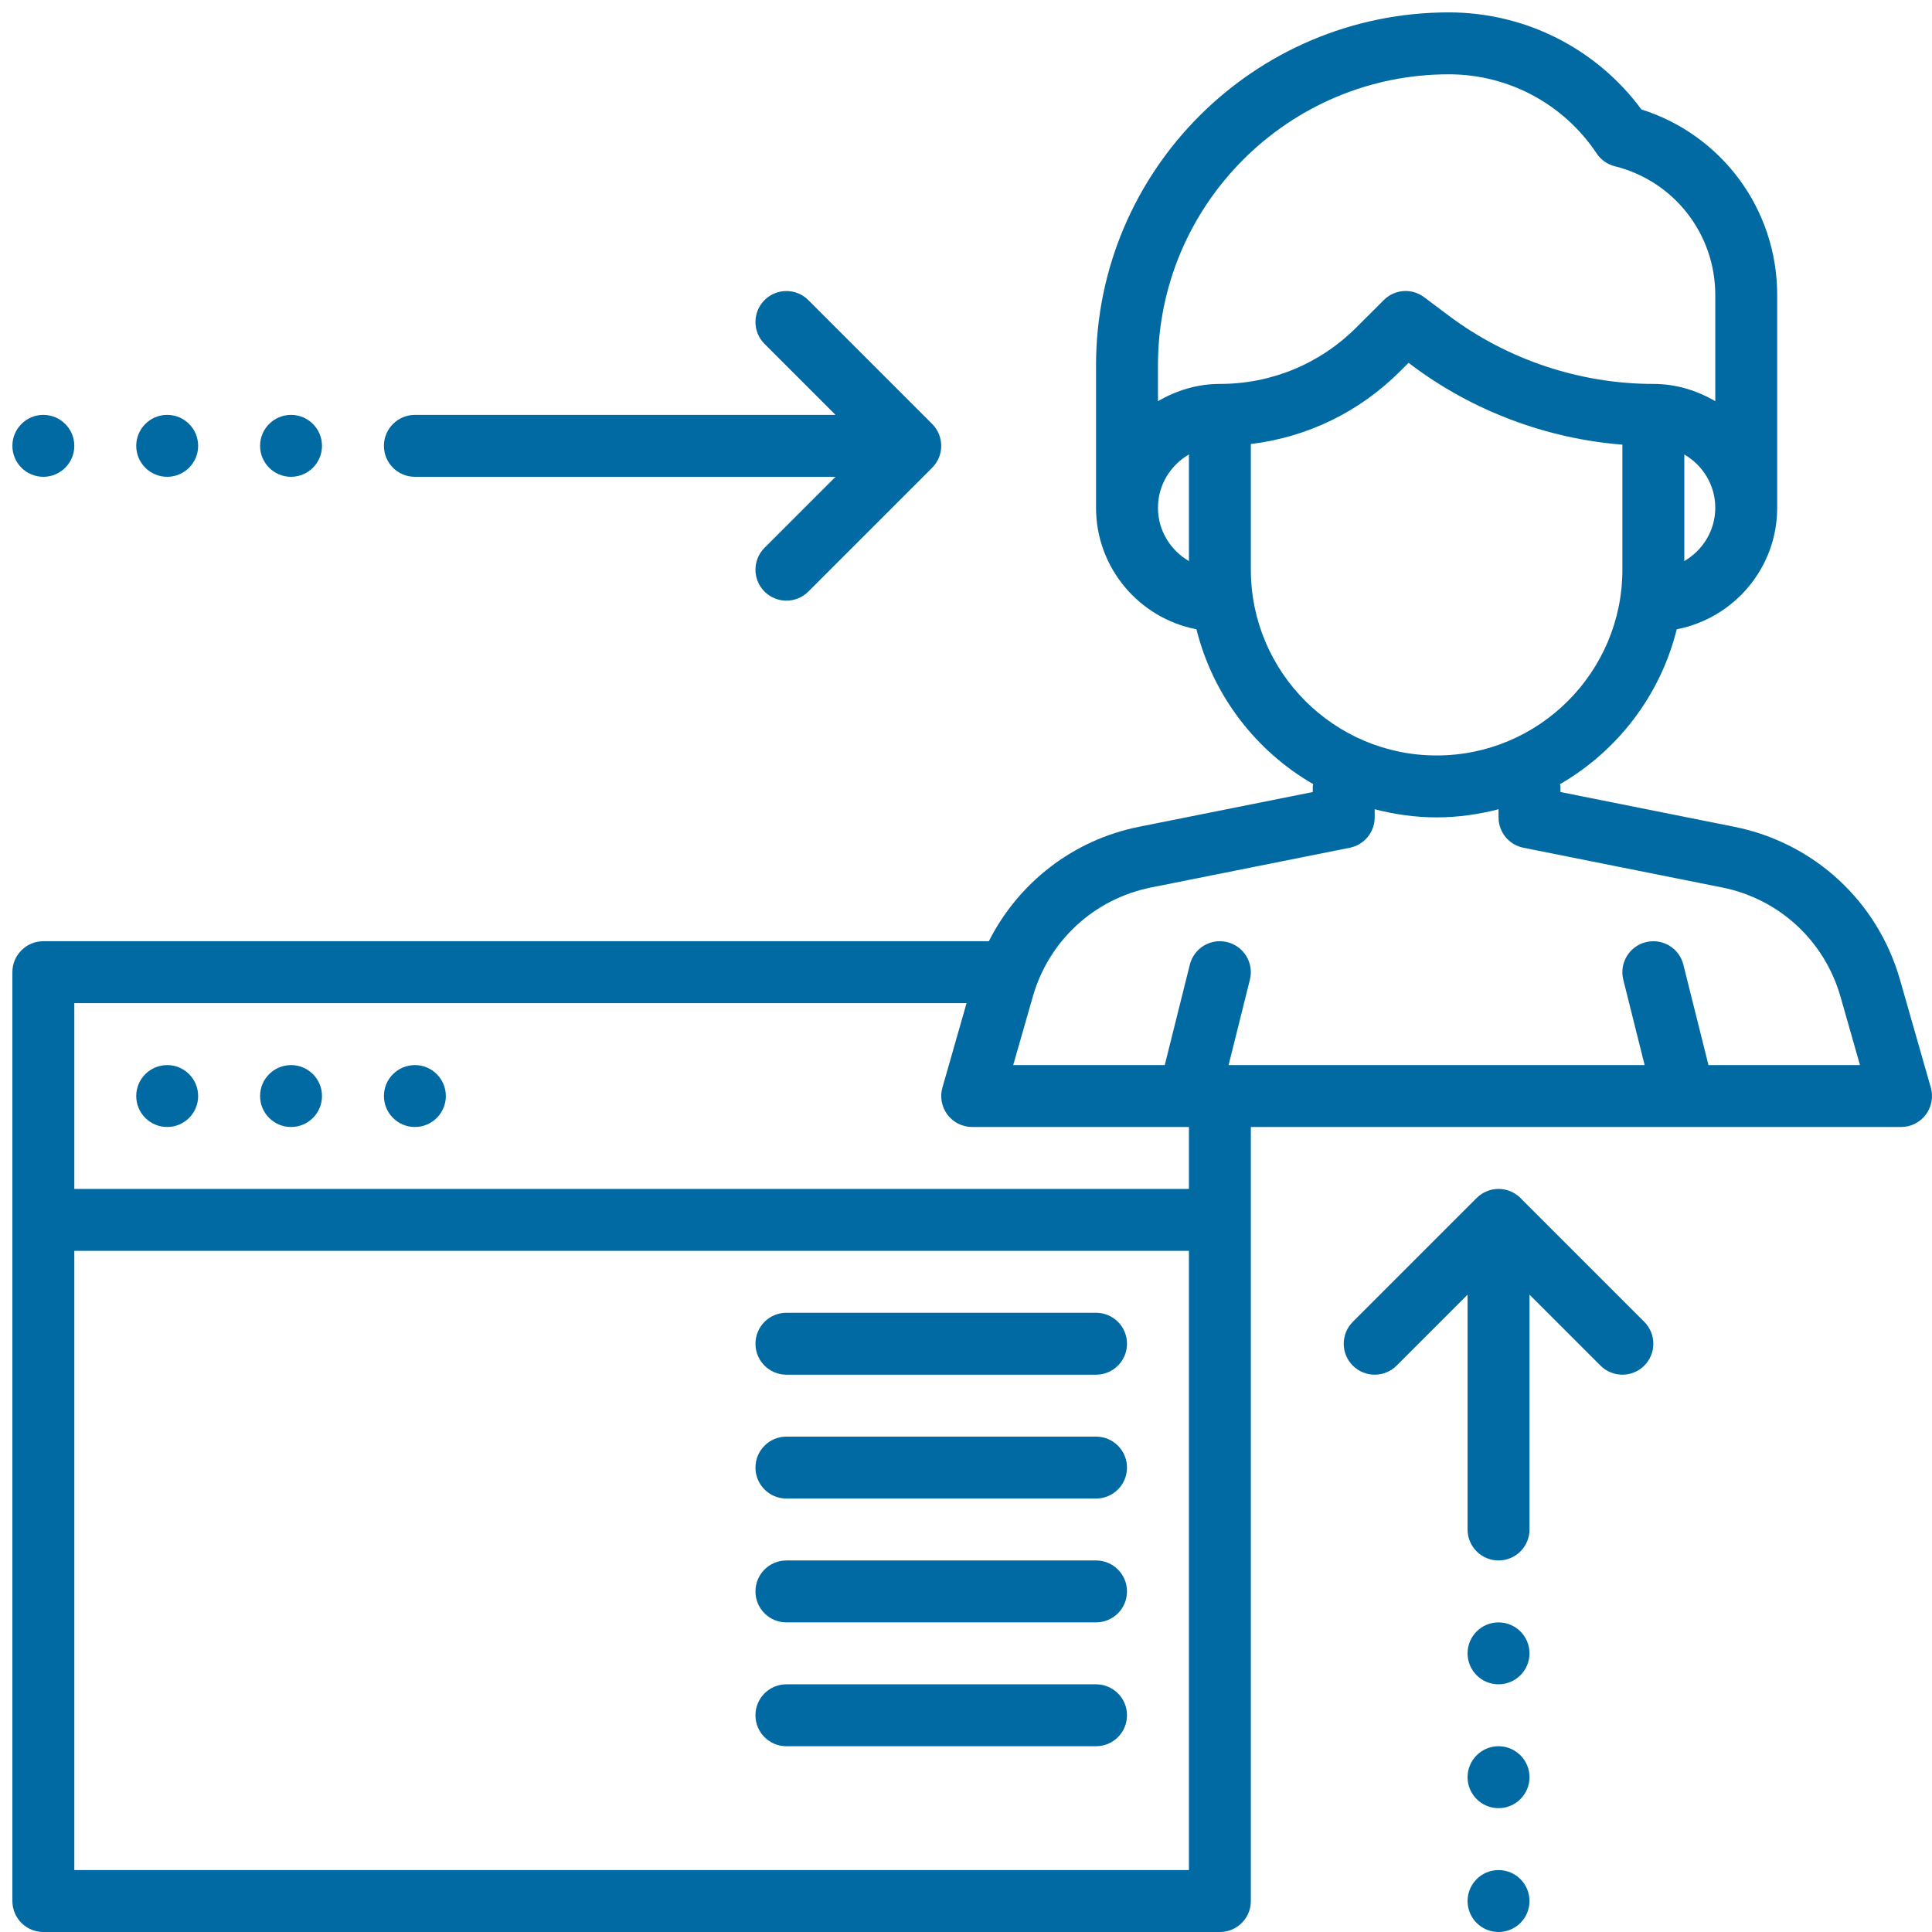 <svg width="39" height="39" viewBox="0 0 39 39" fill="none" xmlns="http://www.w3.org/2000/svg">
<path d="M3.375 22.75C3.72 22.75 4 22.47 4 22.125C4 21.78 3.72 21.5 3.375 21.5C3.03 21.5 2.75 21.78 2.75 22.125C2.75 22.47 3.03 22.75 3.375 22.75Z" fill="#026AA2"/>
<path d="M5.875 22.75C6.22 22.75 6.5 22.47 6.5 22.125C6.5 21.78 6.22 21.5 5.875 21.5C5.53 21.5 5.25 21.78 5.25 22.125C5.25 22.47 5.53 22.75 5.875 22.75Z" fill="#026AA2"/>
<path d="M8.375 22.75C8.72 22.75 9 22.47 9 22.125C9 21.78 8.72 21.5 8.375 21.5C8.03 21.5 7.75 21.78 7.75 22.125C7.75 22.47 8.03 22.75 8.375 22.75Z" fill="#026AA2"/>
<path d="M30.25 39C30.595 39 30.875 38.72 30.875 38.375C30.875 38.03 30.595 37.75 30.25 37.75C29.905 37.75 29.625 38.03 29.625 38.375C29.625 38.72 29.905 39 30.25 39Z" fill="#026AA2"/>
<path d="M30.25 36.5C30.595 36.5 30.875 36.22 30.875 35.875C30.875 35.53 30.595 35.25 30.25 35.25C29.905 35.25 29.625 35.53 29.625 35.875C29.625 36.22 29.905 36.5 30.25 36.5Z" fill="#026AA2"/>
<path d="M30.25 34C30.595 34 30.875 33.72 30.875 33.375C30.875 33.03 30.595 32.75 30.25 32.75C29.905 32.75 29.625 33.03 29.625 33.375C29.625 33.72 29.905 34 30.25 34Z" fill="#026AA2"/>
<path d="M30.692 24.183C30.448 23.939 30.053 23.939 29.808 24.183L27.308 26.683C27.064 26.928 27.064 27.323 27.308 27.567C27.553 27.811 27.948 27.811 28.192 27.567L29.625 26.134V30.875C29.625 31.221 29.905 31.5 30.25 31.5C30.595 31.5 30.875 31.221 30.875 30.875V26.134L32.308 27.567C32.43 27.689 32.59 27.75 32.75 27.75C32.91 27.75 33.07 27.689 33.192 27.567C33.436 27.323 33.436 26.928 33.192 26.683L30.692 24.183Z" fill="#026AA2"/>
<path d="M0.875 9.625C1.22 9.625 1.5 9.345 1.5 9C1.5 8.655 1.22 8.375 0.875 8.375C0.53 8.375 0.25 8.655 0.25 9C0.25 9.345 0.53 9.625 0.875 9.625Z" fill="#026AA2"/>
<path d="M3.375 9.625C3.72 9.625 4 9.345 4 9C4 8.655 3.72 8.375 3.375 8.375C3.03 8.375 2.75 8.655 2.75 9C2.75 9.345 3.03 9.625 3.375 9.625Z" fill="#026AA2"/>
<path d="M5.875 9.625C6.22 9.625 6.5 9.345 6.5 9C6.5 8.655 6.22 8.375 5.875 8.375C5.53 8.375 5.25 8.655 5.25 9C5.25 9.345 5.53 9.625 5.875 9.625Z" fill="#026AA2"/>
<path d="M8.375 9.625H16.866L15.433 11.058C15.189 11.303 15.189 11.698 15.433 11.942C15.555 12.064 15.715 12.125 15.875 12.125C16.035 12.125 16.195 12.064 16.317 11.942L18.817 9.442C19.061 9.198 19.061 8.803 18.817 8.558L16.317 6.058C16.073 5.814 15.678 5.814 15.433 6.058C15.189 6.303 15.189 6.698 15.433 6.942L16.866 8.375H8.375C8.03 8.375 7.75 8.655 7.75 9C7.75 9.346 8.03 9.625 8.375 9.625Z" fill="#026AA2"/>
<path d="M22.125 26.5H15.875C15.53 26.5 15.25 26.779 15.25 27.125C15.25 27.471 15.53 27.75 15.875 27.75H22.125C22.47 27.75 22.75 27.471 22.75 27.125C22.75 26.779 22.47 26.5 22.125 26.5Z" fill="#026AA2"/>
<path d="M22.125 29H15.875C15.53 29 15.25 29.279 15.25 29.625C15.25 29.971 15.53 30.25 15.875 30.25H22.125C22.47 30.25 22.75 29.971 22.75 29.625C22.75 29.279 22.47 29 22.125 29Z" fill="#026AA2"/>
<path d="M22.125 31.5H15.875C15.53 31.5 15.25 31.779 15.25 32.125C15.25 32.471 15.53 32.75 15.875 32.75H22.125C22.47 32.75 22.75 32.471 22.75 32.125C22.75 31.779 22.47 31.5 22.125 31.5Z" fill="#026AA2"/>
<path d="M22.125 34H15.875C15.53 34 15.25 34.279 15.25 34.625C15.25 34.971 15.53 35.25 15.875 35.25H22.125C22.47 35.25 22.75 34.971 22.75 34.625C22.75 34.279 22.47 34 22.125 34Z" fill="#026AA2"/>
<path d="M38.976 21.954L38.354 19.777C37.902 18.195 36.619 17.011 35.006 16.689L31.5 15.988V15.875C31.5 15.859 31.492 15.845 31.491 15.829C32.652 15.159 33.517 14.036 33.847 12.703C35.001 12.48 35.875 11.467 35.875 10.25V5.952C35.875 4.228 34.759 2.723 33.134 2.209C32.224 0.978 30.788 0.25 29.247 0.25C25.319 0.25 22.125 3.444 22.125 7.372V10.25C22.125 11.467 22.999 12.48 24.152 12.703C24.484 14.036 25.348 15.159 26.509 15.829C26.508 15.845 26.5 15.859 26.5 15.875V15.988L22.995 16.689C21.661 16.956 20.56 17.816 19.961 19H0.875C0.53 19 0.25 19.279 0.25 19.625V38.375C0.25 38.721 0.53 39 0.875 39H24.625C24.97 39 25.25 38.721 25.25 38.375V22.75H38.375C38.571 22.75 38.756 22.658 38.874 22.502C38.992 22.345 39.03 22.142 38.976 21.954ZM34 11.326V9.174C34.372 9.391 34.625 9.789 34.625 10.25C34.625 10.711 34.372 11.109 34 11.326ZM29.247 1.5C30.448 1.5 31.564 2.097 32.23 3.097C32.316 3.226 32.447 3.319 32.598 3.356C33.792 3.654 34.625 4.722 34.625 5.952V8.098C34.256 7.883 33.833 7.75 33.375 7.75C31.897 7.75 30.432 7.262 29.249 6.375L28.749 6C28.5 5.812 28.152 5.837 27.933 6.058L27.383 6.607C26.647 7.344 25.668 7.75 24.625 7.75C24.168 7.75 23.744 7.883 23.375 8.098V7.371C23.375 4.134 26.009 1.5 29.247 1.5ZM23.375 10.25C23.375 9.789 23.628 9.391 24 9.174V11.326C23.628 11.109 23.375 10.711 23.375 10.25ZM25.25 11.5V8.963C26.39 8.826 27.444 8.315 28.267 7.491L28.434 7.325L28.5 7.374C29.73 8.297 31.219 8.855 32.75 8.976V11.5C32.75 13.568 31.068 15.25 29 15.25C26.932 15.25 25.25 13.568 25.25 11.5ZM19.511 20.25L19.024 21.954C18.97 22.142 19.008 22.345 19.126 22.502C19.244 22.658 19.429 22.75 19.625 22.75H24V24H1.5V20.25H19.511ZM1.5 37.75V25.25H24V37.75H1.5ZM34.488 21.5L33.981 19.474C33.898 19.138 33.558 18.935 33.223 19.019C32.888 19.102 32.685 19.442 32.768 19.776L33.199 21.5H24.801L25.231 19.776C25.315 19.442 25.111 19.102 24.776 19.019C24.442 18.934 24.102 19.137 24.018 19.474L23.512 21.5H20.453L20.848 20.12C21.171 18.989 22.087 18.145 23.239 17.914L27.247 17.113C27.54 17.054 27.75 16.798 27.75 16.5V16.336C28.151 16.439 28.567 16.5 29 16.5C29.433 16.5 29.849 16.439 30.25 16.336V16.5C30.25 16.798 30.46 17.054 30.753 17.113L34.761 17.914C35.913 18.144 36.829 18.989 37.153 20.119L37.546 21.5H34.488Z" fill="#026AA2"/>
</svg>
